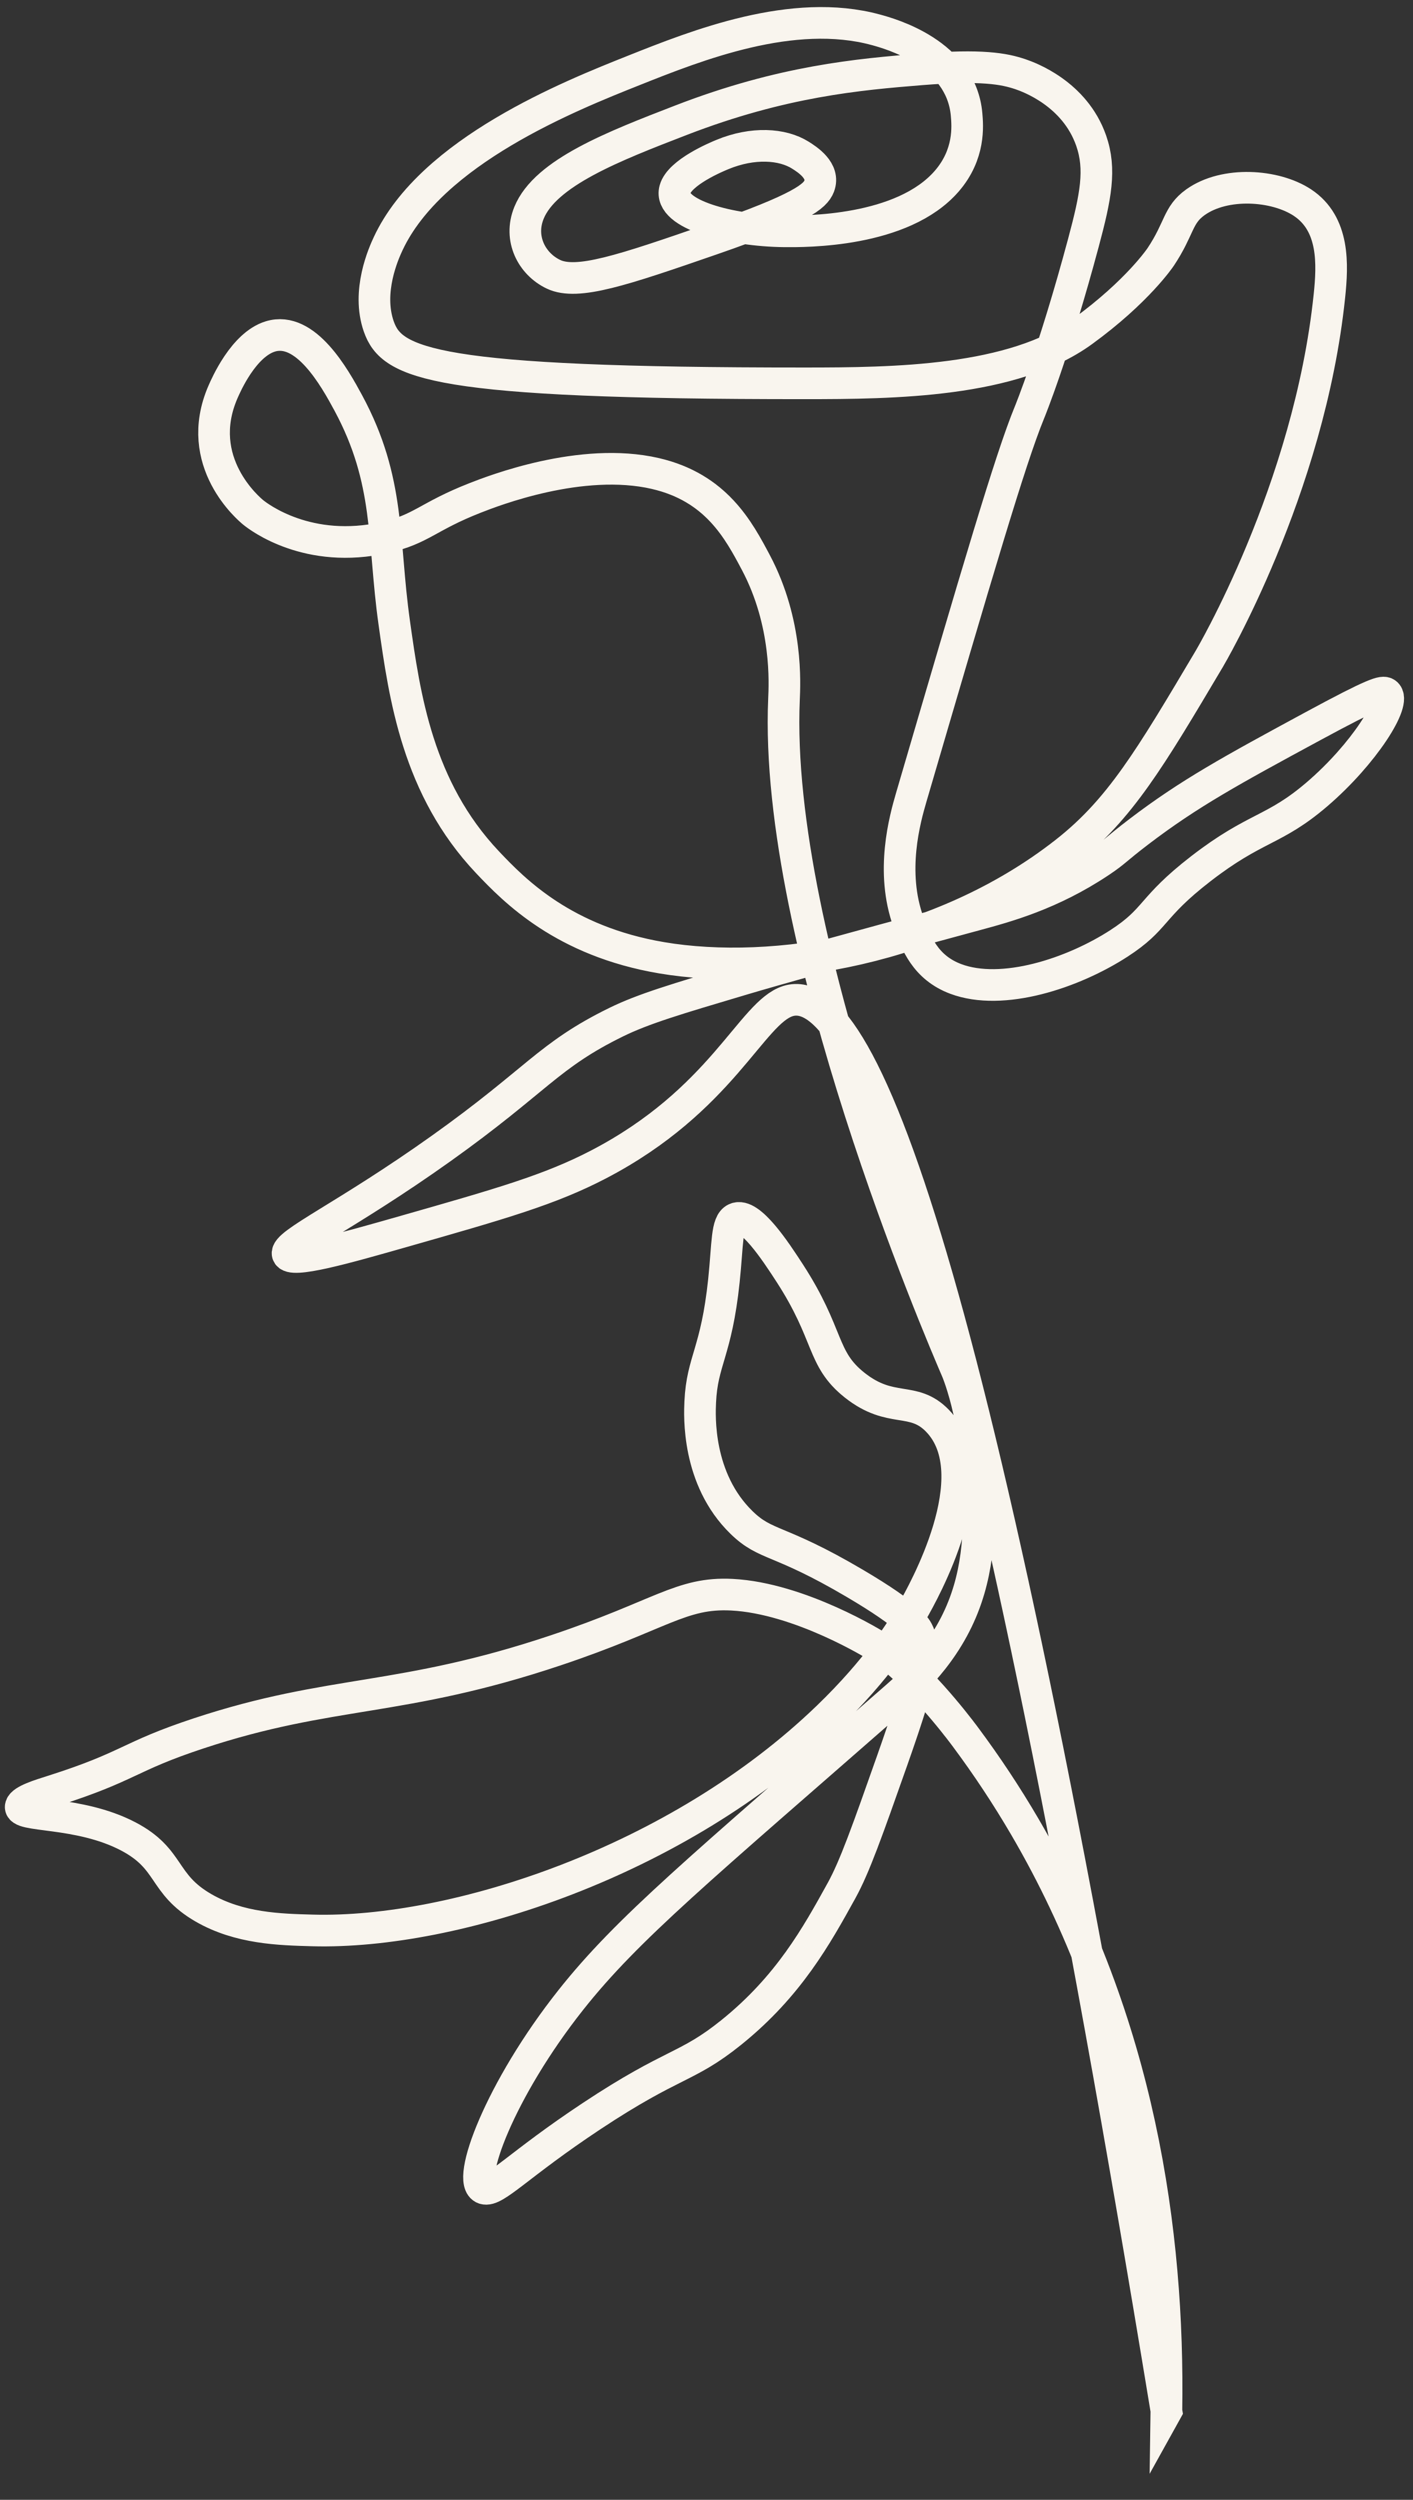 <svg width="134" height="237" viewBox="0 0 134 237" fill="none" xmlns="http://www.w3.org/2000/svg">
<rect x="0" y="0" width="134" height="237" fill="#333333" stroke="none"/>
<path d="M110.617 228.58C110.884 211.645 108.064 191.788 97.19 173.192C95.433 170.188 93.562 167.38 91.612 164.756C91.612 164.756 88.146 159.989 84.576 157.11C84.028 156.667 83.465 156.264 83.465 156.264C83.465 156.264 83.433 156.24 83.399 156.217C83.023 155.949 75.833 151.521 69.411 151.19C64.596 150.942 62.683 153.123 52.73 156.455C37.922 161.413 31.497 160.156 18.857 164.331C12.073 166.571 12.38 167.442 5.005 169.788C3.767 170.181 2.155 170.669 1.976 171.229C1.627 172.324 7.412 171.62 12.15 174.098C16.276 176.256 15.33 178.59 19.299 180.879C22.689 182.834 26.51 182.937 29.676 183.021C43.044 183.377 64.239 176.55 78.516 162.777C83.253 158.207 85.565 154.477 86.546 152.748C87.475 151.114 93.874 139.847 88.91 134.705C86.585 132.299 84.518 134.077 81.043 131.318C77.85 128.783 78.72 126.59 74.862 120.655C73.599 118.713 71.118 114.897 69.752 115.536C68.885 115.941 69.022 117.884 68.652 121.413C67.936 128.234 66.584 128.987 66.405 132.925C66.347 134.185 66.072 140.208 70.325 144.348C72.662 146.623 73.804 145.837 81.057 150.11C86.365 153.237 86.91 154.34 87.125 154.852C87.806 156.48 87.68 158.2 84.627 166.853C82.243 173.61 81.052 176.989 79.802 179.251C77.439 183.528 74.795 188.311 69.338 192.701C65.084 196.122 63.902 195.458 56.094 200.631C49.165 205.221 46.941 207.835 45.904 207.491C44.12 206.898 47.424 198.079 54.139 189.605C59.537 182.794 66.316 177.244 85.022 160.866C85.765 160.216 87.106 159.031 88.46 157.31C91.941 152.885 92.693 148.491 92.827 144.315C93.109 135.464 90.749 129.965 90.749 129.965C89.182 126.317 73.337 89.422 74.349 66.282C74.41 64.871 74.728 59.073 71.68 53.33C70.04 50.239 67.909 46.226 62.15 44.893C55.126 43.266 46.723 46.555 45.071 47.202C40.522 48.983 40.002 50.165 36.517 50.954C29.226 52.606 24.541 49.005 24.038 48.601C23.636 48.279 18.265 43.794 21.145 37.164C21.428 36.512 23.092 32.685 25.628 31.901C28.99 30.862 31.752 35.834 33.027 38.196C37.031 45.619 36.274 51.123 37.387 59.037C38.373 66.041 39.595 74.726 46.231 81.746C48.792 84.455 53.473 89.238 62.753 90.805C73.311 92.588 89.173 90.098 101.027 80.808C106.199 76.755 109.024 71.996 114.673 62.478C114.673 62.478 124.16 46.494 126.074 28.048C126.382 25.091 126.573 21.225 123.51 19.205C120.927 17.501 116.15 17.187 113.368 19.175C111.66 20.394 111.886 21.636 110.072 24.36C110.072 24.36 107.904 27.618 102.672 31.419C96.048 36.23 84.79 36.341 76.305 36.343C41.08 36.352 37.166 34.489 35.925 30.963C34.75 27.624 36.395 23.991 36.814 23.095C40.924 14.313 54.085 9.072 60.105 6.676C66.06 4.305 75.183 0.672 83.073 2.829C84.389 3.189 91.156 5.039 91.665 10.858C91.759 11.934 91.994 14.621 89.789 17.169C85.579 22.034 76.305 21.949 74.385 21.931C69.343 21.884 63.366 20.33 64.002 17.976C64.449 16.327 67.986 14.865 68.515 14.647C71.378 13.463 74.192 13.626 75.916 14.718C76.547 15.117 78.243 16.191 77.684 17.653C77.321 18.604 75.989 19.759 67.488 22.7C59.023 25.629 54.747 27.071 52.492 26.005C50.446 25.036 49.165 22.634 50.167 20.179C51.721 16.365 58.194 13.866 64.62 11.383C74.177 7.693 81.394 7.054 87.402 6.572C93.099 6.115 95.215 6.51 96.769 7.036C97.569 7.308 101.926 8.872 103.482 13.341C104.425 16.052 103.918 18.625 102.759 22.959C99.937 33.5 97.626 39.108 97.626 39.108C95.823 43.483 92.694 54.165 86.436 75.528C85.806 77.68 84.419 82.637 86.156 87.436C86.873 89.418 87.761 91.726 90.628 92.807C95.058 94.475 101.737 92.278 106.127 89.433C109.738 87.093 109.06 86.09 113.871 82.369C119.092 78.33 120.792 78.816 124.881 75.317C129.337 71.504 132.501 66.494 131.452 65.733C131.137 65.504 130.426 65.648 124.495 68.857C116.742 73.052 112.768 75.225 108.036 78.829C105.709 80.602 105.822 80.71 104.299 81.725C99.668 84.812 95.403 85.963 92.551 86.734C78.65 90.492 73.906 91.813 70.367 92.865C64.135 94.716 61.019 95.642 58.434 96.909C51.975 100.076 50.974 102.372 41.843 108.879C32.747 115.36 27.006 117.882 27.278 118.884C27.533 119.817 32.703 118.342 38.373 116.725C47.558 114.106 52.151 112.795 56.741 110.409C68.457 104.319 71.25 96.014 74.714 94.914C82.069 92.578 93.184 122.481 110.618 228.578L110.617 228.58Z" stroke="#F9F5EE" stroke-width="3" stroke-miterlimit="10"/>
</svg>
